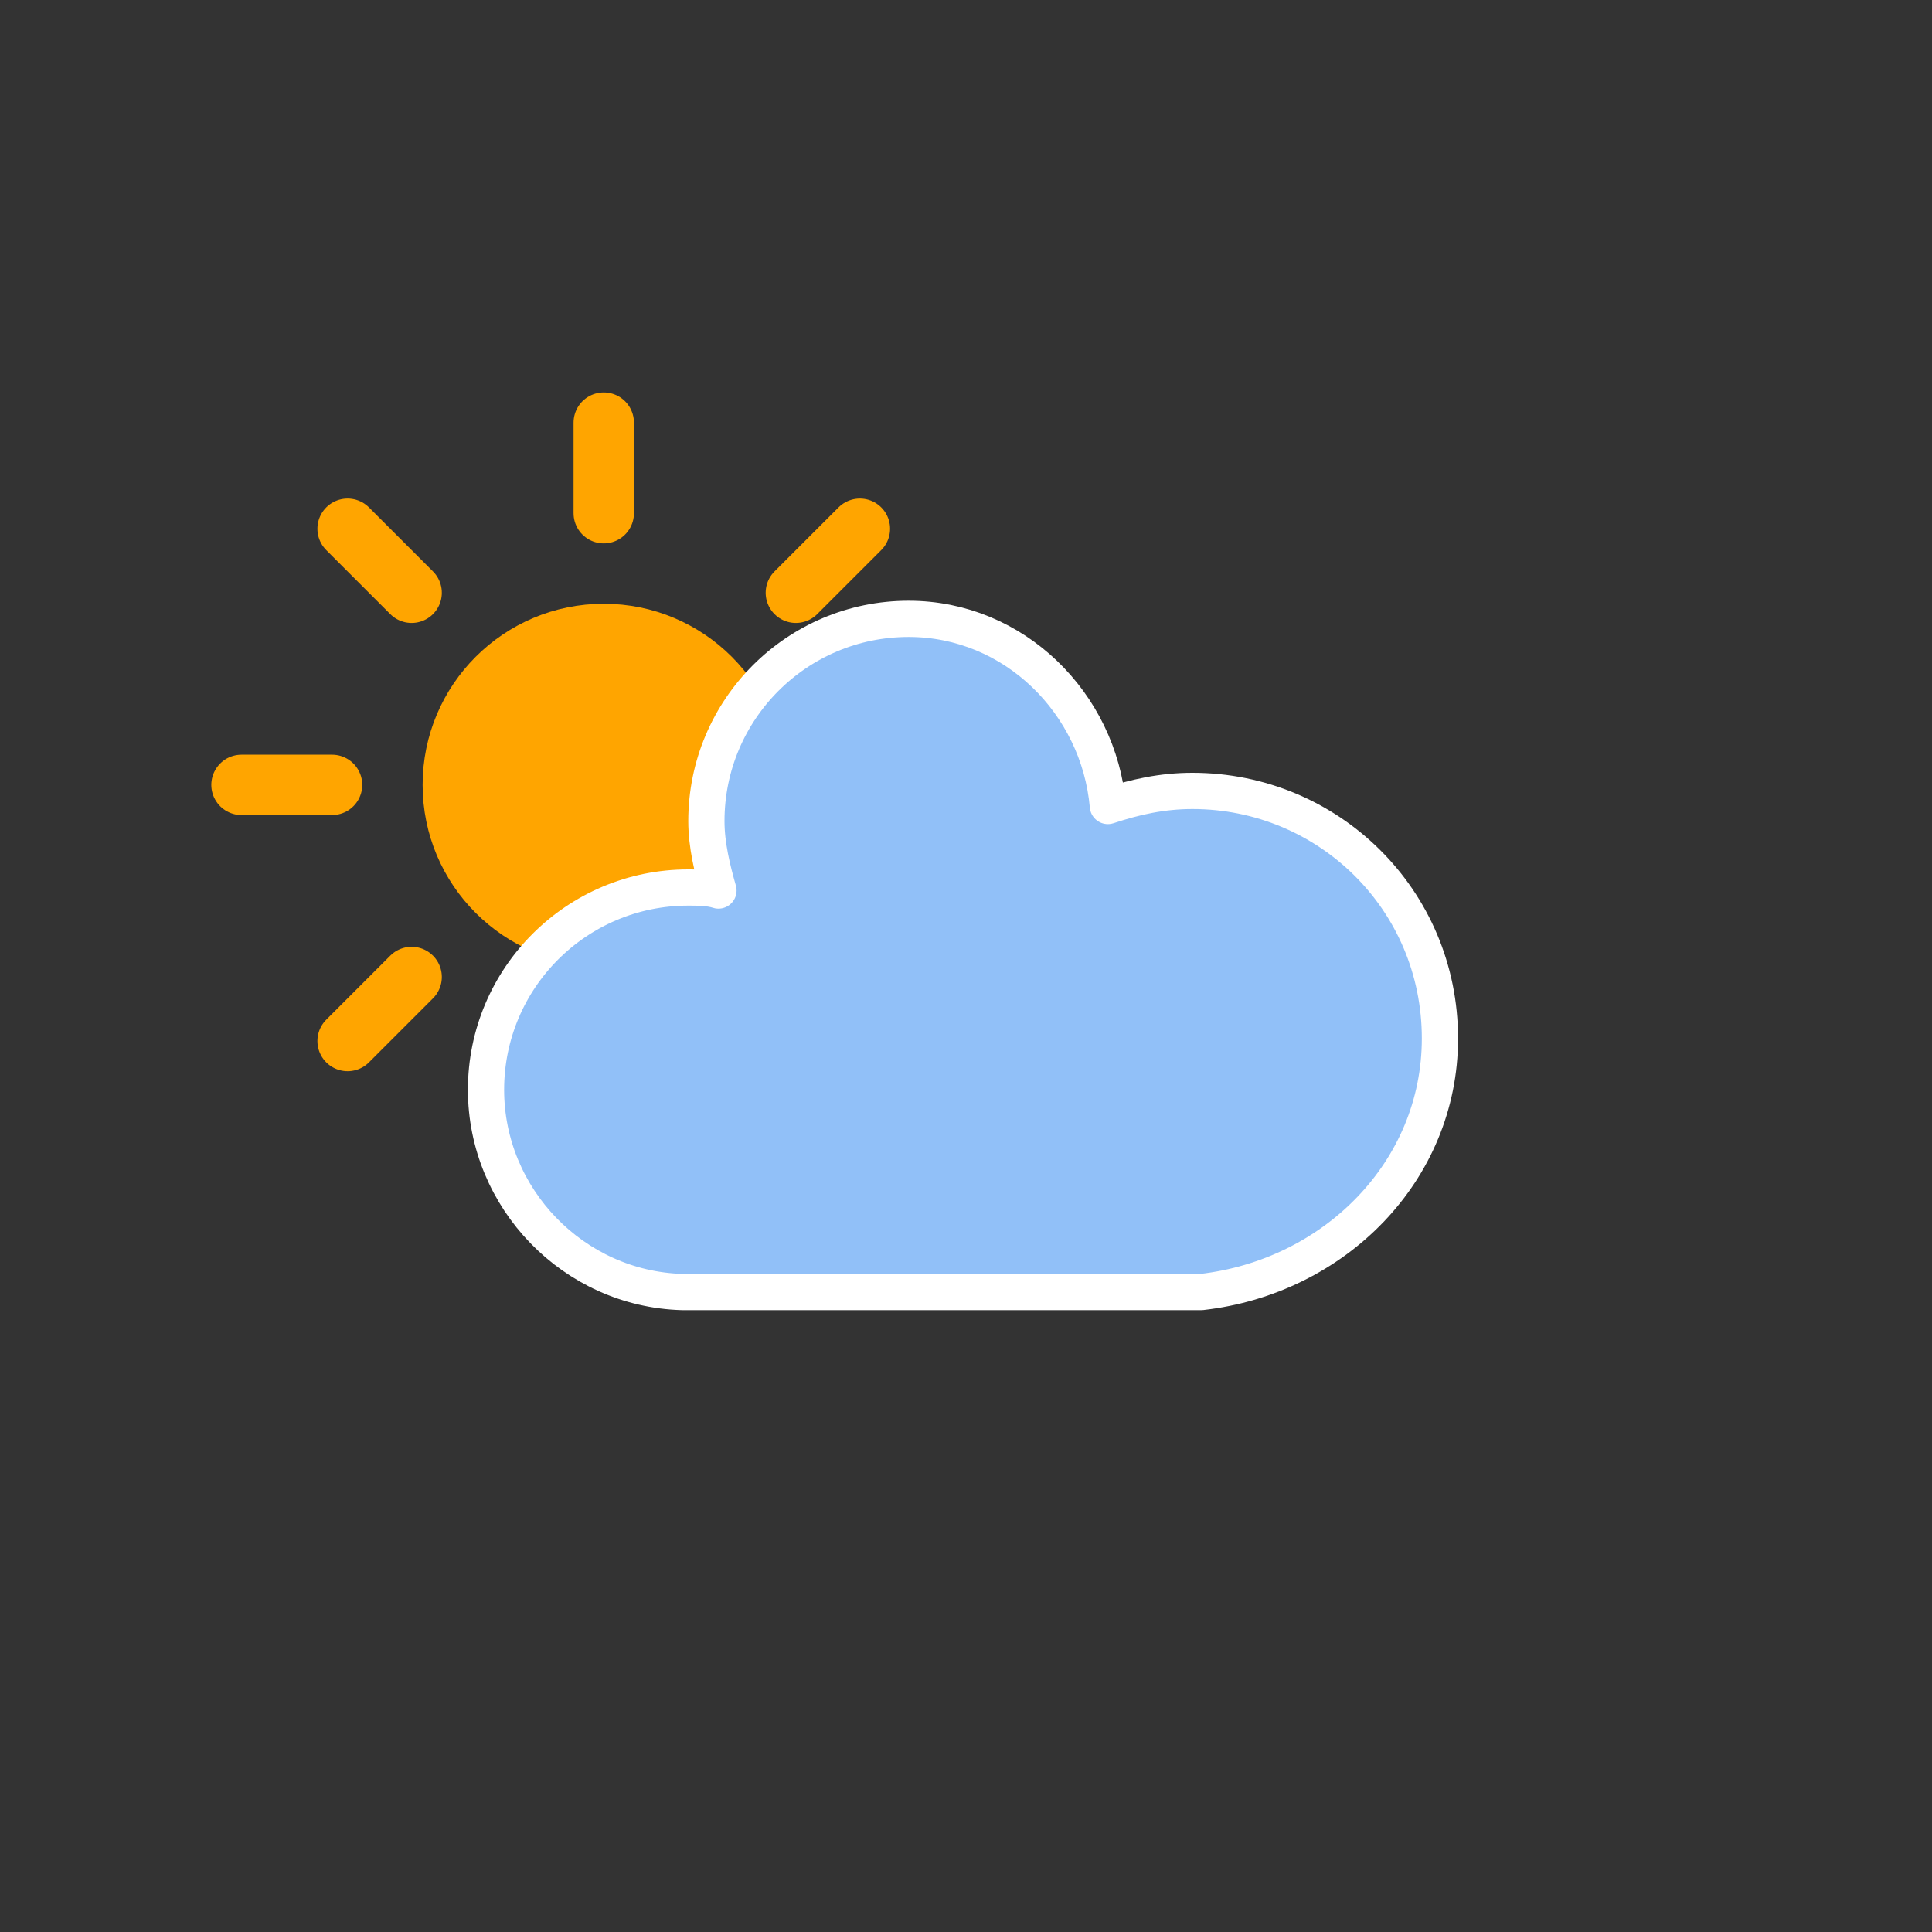 <svg width="64" height="64" viewBox="0 0 64 64" fill="none" xmlns="http://www.w3.org/2000/svg">
<rect x="0" y="0" width="64" height="64" fill="#333333" stroke="none"/>
<path d="M20 35V38" stroke="#FFA500" stroke-width="2" stroke-linecap="round"/>
<path d="M13.636 32.364L11.515 34.485" stroke="#FFA500" stroke-width="2" stroke-linecap="round"/>
<path d="M11 26H8" stroke="#FFA500" stroke-width="2" stroke-linecap="round"/>
<path d="M13.636 19.636L11.515 17.515" stroke="#FFA500" stroke-width="2" stroke-linecap="round"/>
<path d="M20 17V14" stroke="#FFA500" stroke-width="2" stroke-linecap="round"/>
<path d="M26.364 19.636L28.485 17.515" stroke="#FFA500" stroke-width="2" stroke-linecap="round"/>
<path d="M29 26H32" stroke="#FFA500" stroke-width="2" stroke-linecap="round"/>
<path d="M26.364 32.364L28.485 34.485" stroke="#FFA500" stroke-width="2" stroke-linecap="round"/>
<path d="M20 31C22.761 31 25 28.761 25 26C25 23.239 22.761 21 20 21C17.239 21 15 23.239 15 26C15 28.761 17.239 31 20 31Z" fill="#FFA500" stroke="#FFA500" stroke-width="2"/>
<path d="M47.7 34.4C47.7 29.8 44 26.2 39.5 26.2C38.5 26.2 37.6 26.4 36.7 26.7C36.4 23.3 33.6 20.5 30.1 20.5C26.4 20.5 23.4 23.5 23.4 27.2C23.4 28 23.6 28.8 23.8 29.5C23.5 29.4 23.1 29.4 22.8 29.4C19.1 29.4 16.1 32.4 16.1 36.1C16.1 39.7 19 42.7 22.6 42.8H39.8C44.2 42.3 47.7 38.8 47.7 34.4Z" fill="#91C0F8" stroke="white" stroke-width="1.2" stroke-linejoin="round"/>
</svg>
